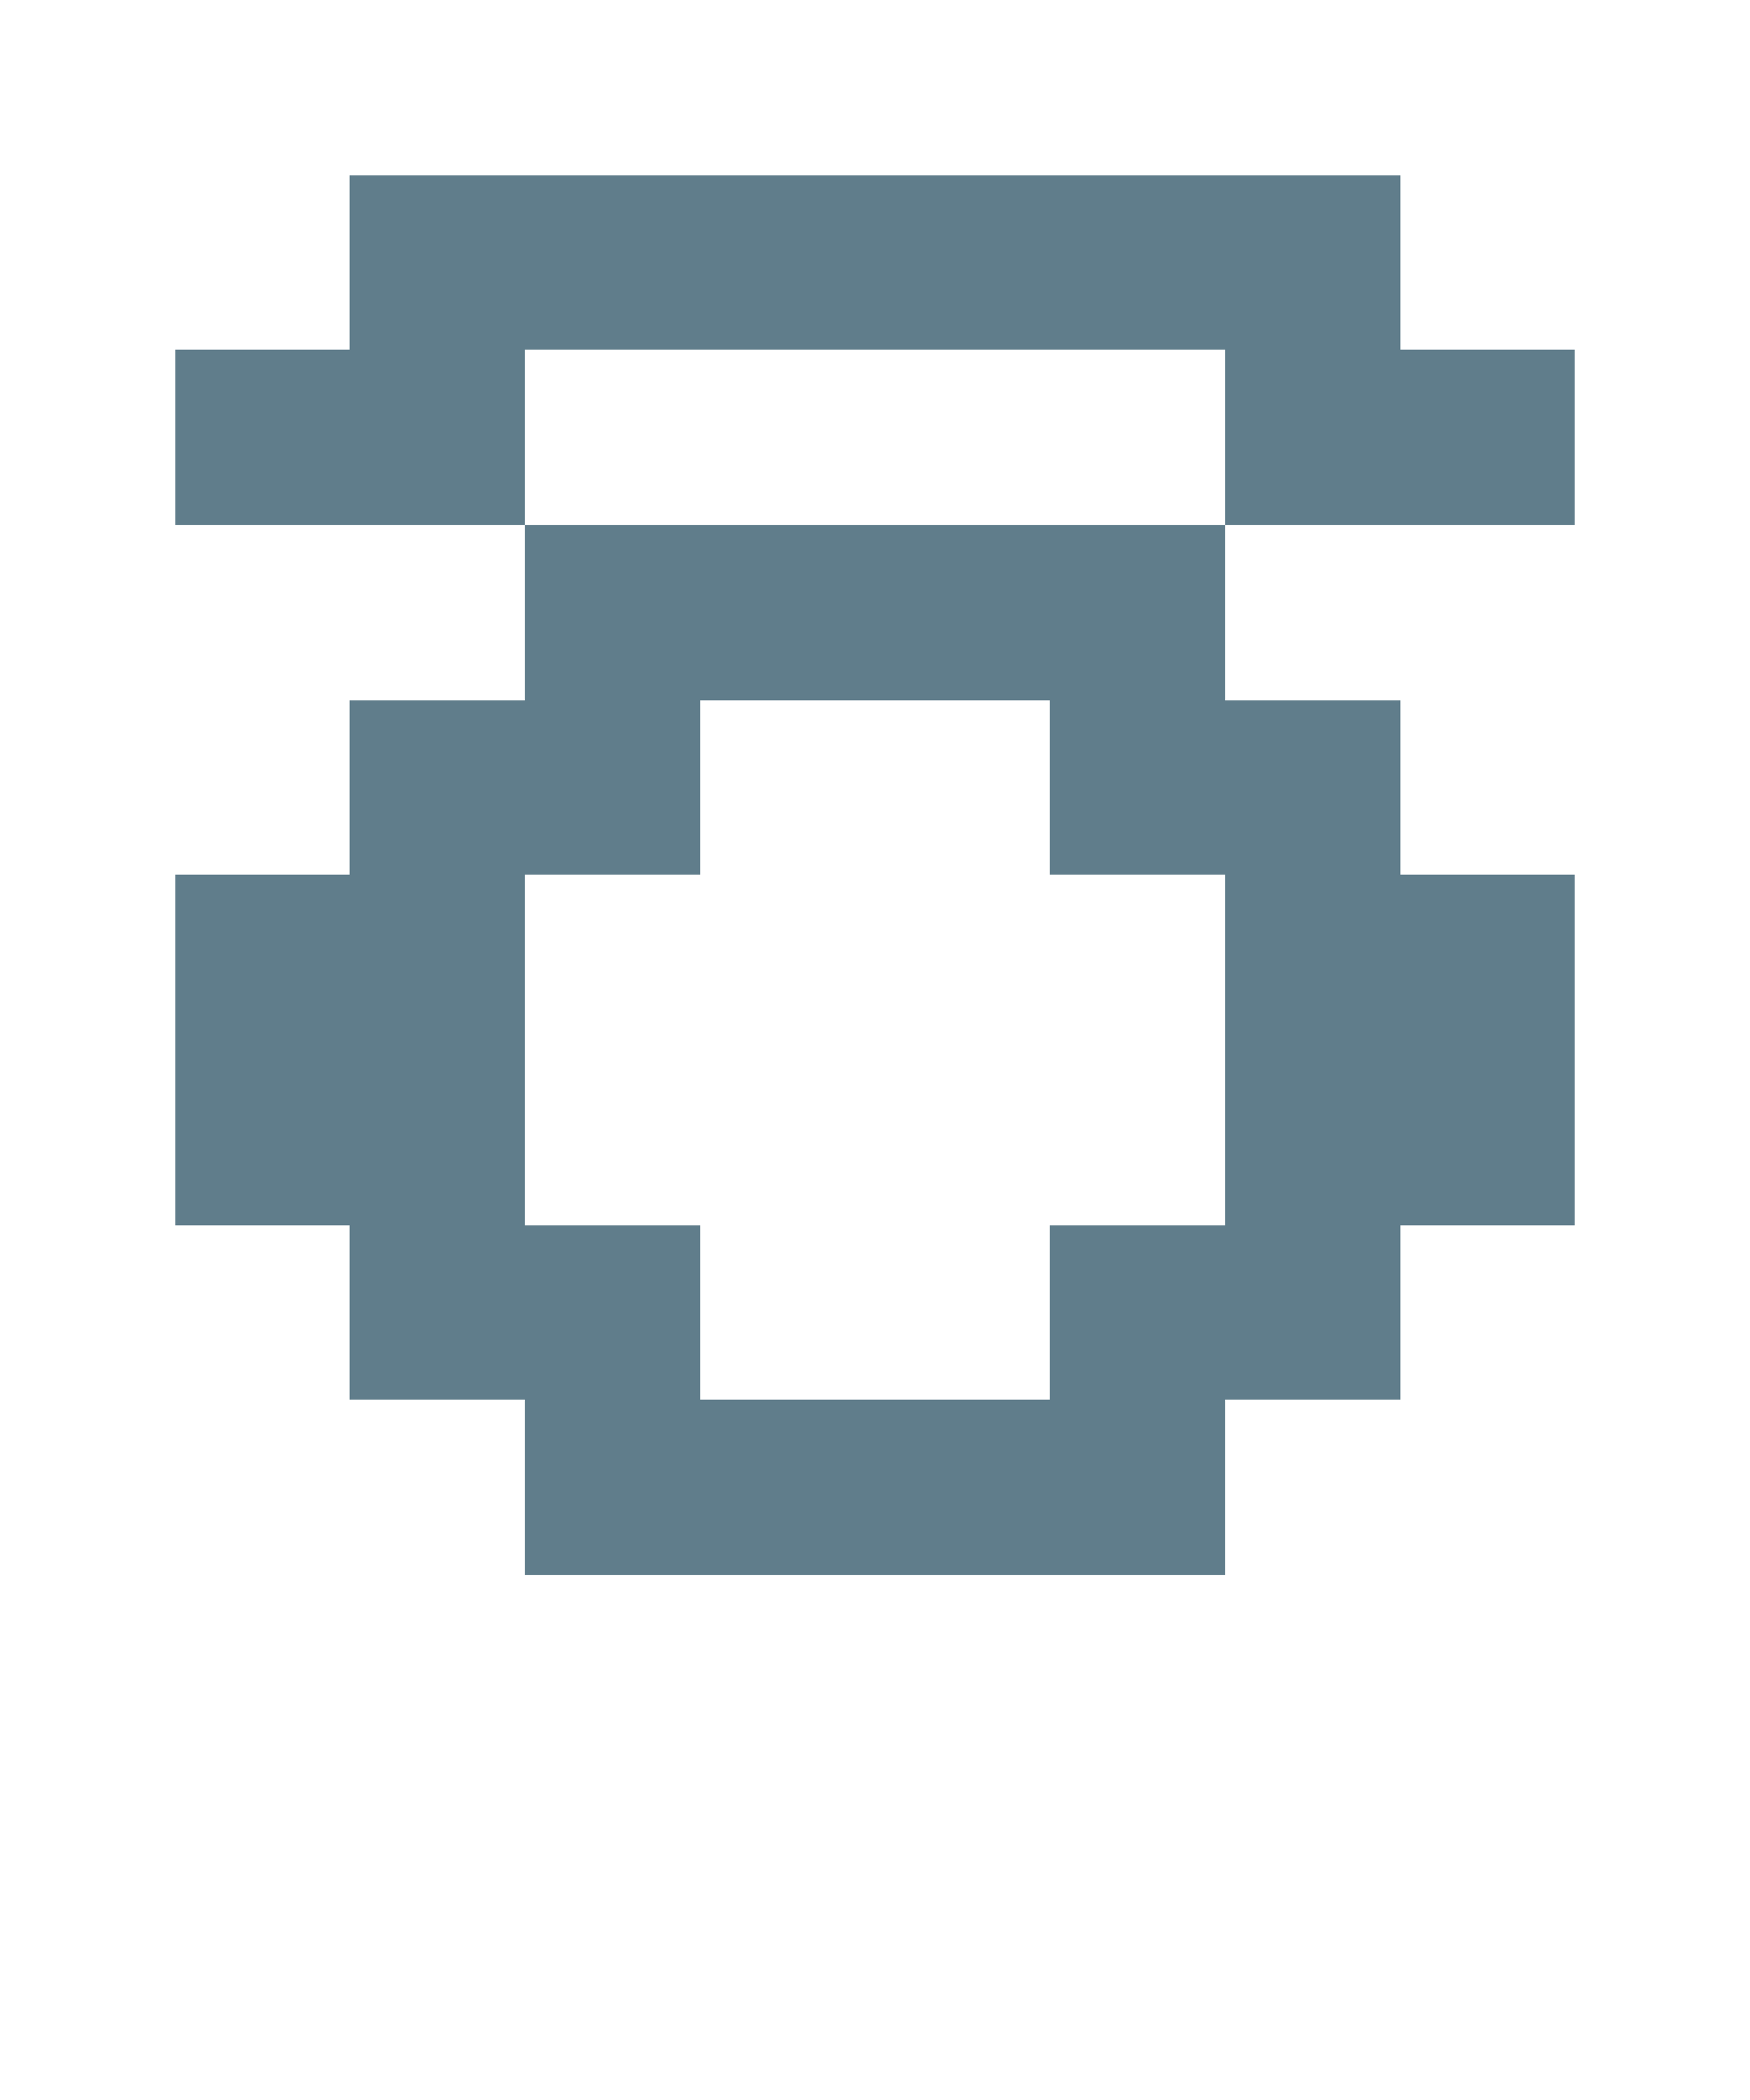 <svg version="1.1" xmlns="http://www.w3.org/2000/svg" xmlns:xlink="http://www.w3.org/1999/xlink" shape-rendering="crispEdges" width="10" height="12" viewBox="0 0 10 12"><g><path fill="rgba(96,125,139,1.00)" d="M2,1h6v1h-6ZM1,2h2v1h-2ZM7,2h2v1h-2ZM3,3h4v1h-4ZM2,4h2v1h-2ZM6,4h2v1h-2ZM1,5h2v2h-2ZM7,5h2v2h-2ZM2,7h2v1h-2ZM6,7h2v1h-2ZM3,8h4v1h-4Z"></path></g></svg>